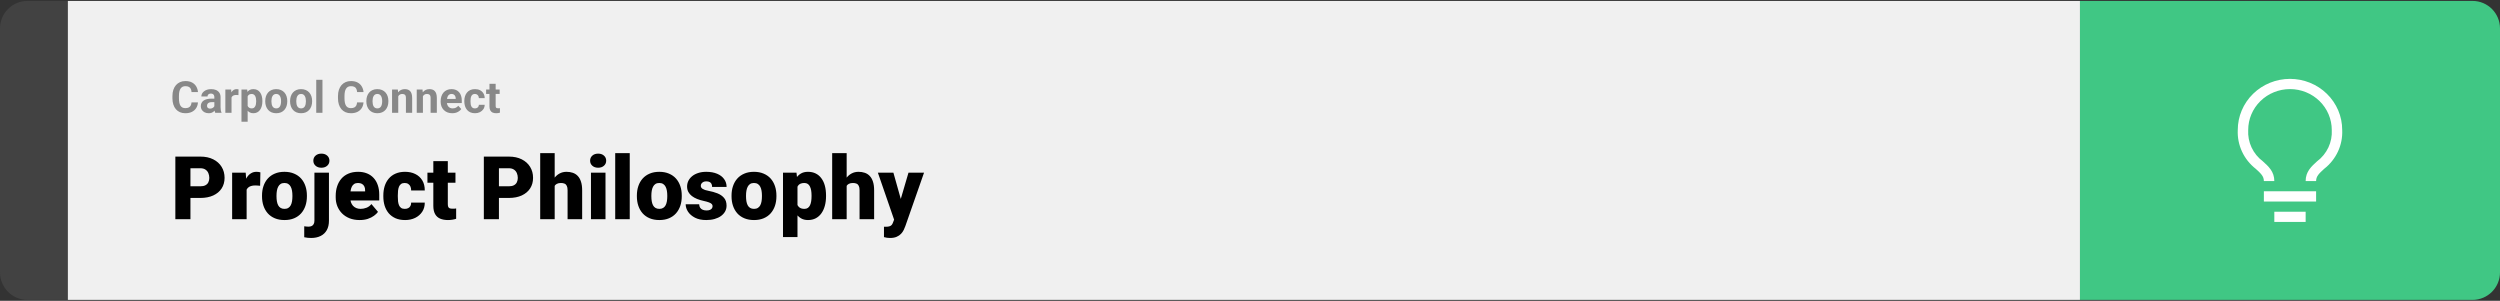 <svg width="1363" height="164" viewBox="0 0 1363 164" fill="none" xmlns="http://www.w3.org/2000/svg">
<rect x="0" y="0" width="1363" height="164" fill="#333333" stroke="none"/>
<g clip-path="url(#clip0_296_2476)">
<path d="M0 15.5C0 7.216 6.716 0.5 15 0.5H37V163.5H15C6.716 163.5 0 156.784 0 148.5V15.5Z" fill="#424242"/>
<path d="M1134 0.5H37V163.5H1134V0.5Z" fill="#F0F0F0"/>
<path d="M104.414 55.84H107.918C107.848 56.988 107.531 58.008 106.969 58.898C106.414 59.789 105.637 60.484 104.637 60.984C103.645 61.484 102.449 61.734 101.051 61.734C99.957 61.734 98.977 61.547 98.109 61.172C97.242 60.789 96.5 60.242 95.883 59.531C95.273 58.82 94.809 57.961 94.488 56.953C94.168 55.945 94.008 54.816 94.008 53.566V52.383C94.008 51.133 94.172 50.004 94.5 48.996C94.836 47.98 95.312 47.117 95.93 46.406C96.555 45.695 97.301 45.148 98.168 44.766C99.035 44.383 100.004 44.191 101.074 44.191C102.496 44.191 103.695 44.449 104.672 44.965C105.656 45.48 106.418 46.191 106.957 47.098C107.504 48.004 107.832 49.035 107.941 50.191H104.426C104.387 49.504 104.25 48.922 104.016 48.445C103.781 47.961 103.426 47.598 102.949 47.355C102.48 47.105 101.855 46.98 101.074 46.98C100.488 46.98 99.977 47.09 99.539 47.309C99.102 47.527 98.734 47.859 98.438 48.305C98.141 48.75 97.918 49.312 97.769 49.992C97.629 50.664 97.559 51.453 97.559 52.359V53.566C97.559 54.449 97.625 55.227 97.758 55.898C97.891 56.562 98.094 57.125 98.367 57.586C98.648 58.039 99.008 58.383 99.445 58.617C99.891 58.844 100.426 58.957 101.051 58.957C101.785 58.957 102.391 58.84 102.867 58.605C103.344 58.371 103.707 58.023 103.957 57.562C104.215 57.102 104.367 56.527 104.414 55.84ZM116.859 58.641V52.992C116.859 52.586 116.793 52.238 116.66 51.949C116.527 51.652 116.32 51.422 116.039 51.258C115.766 51.094 115.41 51.012 114.973 51.012C114.598 51.012 114.273 51.078 114 51.211C113.727 51.336 113.516 51.52 113.367 51.762C113.219 51.996 113.145 52.273 113.145 52.594H109.77C109.77 52.055 109.895 51.543 110.145 51.059C110.395 50.574 110.758 50.148 111.234 49.781C111.711 49.406 112.277 49.113 112.934 48.902C113.598 48.691 114.34 48.586 115.16 48.586C116.145 48.586 117.02 48.75 117.785 49.078C118.551 49.406 119.152 49.898 119.59 50.555C120.035 51.211 120.258 52.031 120.258 53.016V58.441C120.258 59.137 120.301 59.707 120.387 60.152C120.473 60.59 120.598 60.973 120.762 61.301V61.5H117.352C117.188 61.156 117.062 60.727 116.977 60.211C116.898 59.688 116.859 59.164 116.859 58.641ZM117.305 53.777L117.328 55.688H115.441C114.996 55.688 114.609 55.738 114.281 55.84C113.953 55.941 113.684 56.086 113.473 56.273C113.262 56.453 113.105 56.664 113.004 56.906C112.91 57.148 112.863 57.414 112.863 57.703C112.863 57.992 112.93 58.254 113.062 58.488C113.195 58.715 113.387 58.895 113.637 59.027C113.887 59.152 114.18 59.215 114.516 59.215C115.023 59.215 115.465 59.113 115.84 58.91C116.215 58.707 116.504 58.457 116.707 58.16C116.918 57.863 117.027 57.582 117.035 57.316L117.926 58.746C117.801 59.066 117.629 59.398 117.41 59.742C117.199 60.086 116.93 60.41 116.602 60.715C116.273 61.012 115.879 61.258 115.418 61.453C114.957 61.641 114.41 61.734 113.777 61.734C112.973 61.734 112.242 61.574 111.586 61.254C110.938 60.926 110.422 60.477 110.039 59.906C109.664 59.328 109.477 58.672 109.477 57.938C109.477 57.273 109.602 56.684 109.852 56.168C110.102 55.652 110.469 55.219 110.953 54.867C111.445 54.508 112.059 54.238 112.793 54.059C113.527 53.871 114.379 53.777 115.348 53.777H117.305ZM126.234 51.586V61.5H122.859V48.82H126.035L126.234 51.586ZM130.055 48.738L129.996 51.867C129.832 51.844 129.633 51.824 129.398 51.809C129.172 51.785 128.965 51.773 128.777 51.773C128.301 51.773 127.887 51.836 127.535 51.961C127.191 52.078 126.902 52.254 126.668 52.488C126.441 52.723 126.27 53.008 126.152 53.344C126.043 53.68 125.98 54.062 125.965 54.492L125.285 54.281C125.285 53.461 125.367 52.707 125.531 52.02C125.695 51.324 125.934 50.719 126.246 50.203C126.566 49.688 126.957 49.289 127.418 49.008C127.879 48.727 128.406 48.586 129 48.586C129.188 48.586 129.379 48.602 129.574 48.633C129.77 48.656 129.93 48.691 130.055 48.738ZM135.023 51.258V66.375H131.648V48.82H134.777L135.023 51.258ZM143.051 55.02V55.266C143.051 56.188 142.941 57.043 142.723 57.832C142.512 58.621 142.199 59.309 141.785 59.895C141.371 60.473 140.855 60.926 140.238 61.254C139.629 61.574 138.926 61.734 138.129 61.734C137.355 61.734 136.684 61.578 136.113 61.266C135.543 60.953 135.062 60.516 134.672 59.953C134.289 59.383 133.98 58.723 133.746 57.973C133.512 57.223 133.332 56.418 133.207 55.559V54.914C133.332 53.992 133.512 53.148 133.746 52.383C133.98 51.609 134.289 50.941 134.672 50.379C135.062 49.809 135.539 49.367 136.102 49.055C136.672 48.742 137.34 48.586 138.105 48.586C138.91 48.586 139.617 48.738 140.227 49.043C140.844 49.348 141.359 49.785 141.773 50.355C142.195 50.926 142.512 51.605 142.723 52.395C142.941 53.184 143.051 54.059 143.051 55.02ZM139.664 55.266V55.02C139.664 54.48 139.617 53.984 139.523 53.531C139.438 53.07 139.297 52.668 139.102 52.324C138.914 51.98 138.664 51.715 138.352 51.527C138.047 51.332 137.676 51.234 137.238 51.234C136.777 51.234 136.383 51.309 136.055 51.457C135.734 51.605 135.473 51.82 135.27 52.102C135.066 52.383 134.914 52.719 134.812 53.109C134.711 53.5 134.648 53.941 134.625 54.434V56.062C134.664 56.641 134.773 57.16 134.953 57.621C135.133 58.074 135.41 58.434 135.785 58.699C136.16 58.965 136.652 59.098 137.262 59.098C137.707 59.098 138.082 59 138.387 58.805C138.691 58.602 138.938 58.324 139.125 57.973C139.32 57.621 139.457 57.215 139.535 56.754C139.621 56.293 139.664 55.797 139.664 55.266ZM144.609 55.289V55.043C144.609 54.113 144.742 53.258 145.008 52.477C145.273 51.688 145.66 51.004 146.168 50.426C146.676 49.848 147.301 49.398 148.043 49.078C148.785 48.75 149.637 48.586 150.598 48.586C151.559 48.586 152.414 48.75 153.164 49.078C153.914 49.398 154.543 49.848 155.051 50.426C155.566 51.004 155.957 51.688 156.223 52.477C156.488 53.258 156.621 54.113 156.621 55.043V55.289C156.621 56.211 156.488 57.066 156.223 57.855C155.957 58.637 155.566 59.32 155.051 59.906C154.543 60.484 153.918 60.934 153.176 61.254C152.434 61.574 151.582 61.734 150.621 61.734C149.66 61.734 148.805 61.574 148.055 61.254C147.312 60.934 146.684 60.484 146.168 59.906C145.66 59.32 145.273 58.637 145.008 57.855C144.742 57.066 144.609 56.211 144.609 55.289ZM147.984 55.043V55.289C147.984 55.82 148.031 56.316 148.125 56.777C148.219 57.238 148.367 57.645 148.57 57.996C148.781 58.34 149.055 58.609 149.391 58.805C149.727 59 150.137 59.098 150.621 59.098C151.09 59.098 151.492 59 151.828 58.805C152.164 58.609 152.434 58.34 152.637 57.996C152.84 57.645 152.988 57.238 153.082 56.777C153.184 56.316 153.234 55.82 153.234 55.289V55.043C153.234 54.527 153.184 54.043 153.082 53.59C152.988 53.129 152.836 52.723 152.625 52.371C152.422 52.012 152.152 51.73 151.816 51.527C151.48 51.324 151.074 51.223 150.598 51.223C150.121 51.223 149.715 51.324 149.379 51.527C149.051 51.73 148.781 52.012 148.57 52.371C148.367 52.723 148.219 53.129 148.125 53.59C148.031 54.043 147.984 54.527 147.984 55.043ZM158.156 55.289V55.043C158.156 54.113 158.289 53.258 158.555 52.477C158.82 51.688 159.207 51.004 159.715 50.426C160.223 49.848 160.848 49.398 161.59 49.078C162.332 48.75 163.184 48.586 164.145 48.586C165.105 48.586 165.961 48.75 166.711 49.078C167.461 49.398 168.09 49.848 168.598 50.426C169.113 51.004 169.504 51.688 169.77 52.477C170.035 53.258 170.168 54.113 170.168 55.043V55.289C170.168 56.211 170.035 57.066 169.77 57.855C169.504 58.637 169.113 59.32 168.598 59.906C168.09 60.484 167.465 60.934 166.723 61.254C165.98 61.574 165.129 61.734 164.168 61.734C163.207 61.734 162.352 61.574 161.602 61.254C160.859 60.934 160.23 60.484 159.715 59.906C159.207 59.32 158.82 58.637 158.555 57.855C158.289 57.066 158.156 56.211 158.156 55.289ZM161.531 55.043V55.289C161.531 55.82 161.578 56.316 161.672 56.777C161.766 57.238 161.914 57.645 162.117 57.996C162.328 58.34 162.602 58.609 162.938 58.805C163.273 59 163.684 59.098 164.168 59.098C164.637 59.098 165.039 59 165.375 58.805C165.711 58.609 165.98 58.34 166.184 57.996C166.387 57.645 166.535 57.238 166.629 56.777C166.73 56.316 166.781 55.82 166.781 55.289V55.043C166.781 54.527 166.73 54.043 166.629 53.59C166.535 53.129 166.383 52.723 166.172 52.371C165.969 52.012 165.699 51.73 165.363 51.527C165.027 51.324 164.621 51.223 164.145 51.223C163.668 51.223 163.262 51.324 162.926 51.527C162.598 51.73 162.328 52.012 162.117 52.371C161.914 52.723 161.766 53.129 161.672 53.59C161.578 54.043 161.531 54.527 161.531 55.043ZM175.805 43.5V61.5H172.418V43.5H175.805ZM194.672 55.84H198.176C198.105 56.988 197.789 58.008 197.227 58.898C196.672 59.789 195.895 60.484 194.895 60.984C193.902 61.484 192.707 61.734 191.309 61.734C190.215 61.734 189.234 61.547 188.367 61.172C187.5 60.789 186.758 60.242 186.141 59.531C185.531 58.82 185.066 57.961 184.746 56.953C184.426 55.945 184.266 54.816 184.266 53.566V52.383C184.266 51.133 184.43 50.004 184.758 48.996C185.094 47.98 185.57 47.117 186.188 46.406C186.812 45.695 187.559 45.148 188.426 44.766C189.293 44.383 190.262 44.191 191.332 44.191C192.754 44.191 193.953 44.449 194.93 44.965C195.914 45.48 196.676 46.191 197.215 47.098C197.762 48.004 198.09 49.035 198.199 50.191H194.684C194.645 49.504 194.508 48.922 194.273 48.445C194.039 47.961 193.684 47.598 193.207 47.355C192.738 47.105 192.113 46.98 191.332 46.98C190.746 46.98 190.234 47.09 189.797 47.309C189.359 47.527 188.992 47.859 188.695 48.305C188.398 48.75 188.176 49.312 188.027 49.992C187.887 50.664 187.816 51.453 187.816 52.359V53.566C187.816 54.449 187.883 55.227 188.016 55.898C188.148 56.562 188.352 57.125 188.625 57.586C188.906 58.039 189.266 58.383 189.703 58.617C190.148 58.844 190.684 58.957 191.309 58.957C192.043 58.957 192.648 58.84 193.125 58.605C193.602 58.371 193.965 58.023 194.215 57.562C194.473 57.102 194.625 56.527 194.672 55.84ZM199.734 55.289V55.043C199.734 54.113 199.867 53.258 200.133 52.477C200.398 51.688 200.785 51.004 201.293 50.426C201.801 49.848 202.426 49.398 203.168 49.078C203.91 48.75 204.762 48.586 205.723 48.586C206.684 48.586 207.539 48.75 208.289 49.078C209.039 49.398 209.668 49.848 210.176 50.426C210.691 51.004 211.082 51.688 211.348 52.477C211.613 53.258 211.746 54.113 211.746 55.043V55.289C211.746 56.211 211.613 57.066 211.348 57.855C211.082 58.637 210.691 59.32 210.176 59.906C209.668 60.484 209.043 60.934 208.301 61.254C207.559 61.574 206.707 61.734 205.746 61.734C204.785 61.734 203.93 61.574 203.18 61.254C202.438 60.934 201.809 60.484 201.293 59.906C200.785 59.32 200.398 58.637 200.133 57.855C199.867 57.066 199.734 56.211 199.734 55.289ZM203.109 55.043V55.289C203.109 55.82 203.156 56.316 203.25 56.777C203.344 57.238 203.492 57.645 203.695 57.996C203.906 58.34 204.18 58.609 204.516 58.805C204.852 59 205.262 59.098 205.746 59.098C206.215 59.098 206.617 59 206.953 58.805C207.289 58.609 207.559 58.34 207.762 57.996C207.965 57.645 208.113 57.238 208.207 56.777C208.309 56.316 208.359 55.82 208.359 55.289V55.043C208.359 54.527 208.309 54.043 208.207 53.59C208.113 53.129 207.961 52.723 207.75 52.371C207.547 52.012 207.277 51.73 206.941 51.527C206.605 51.324 206.199 51.223 205.723 51.223C205.246 51.223 204.84 51.324 204.504 51.527C204.176 51.73 203.906 52.012 203.695 52.371C203.492 52.723 203.344 53.129 203.25 53.59C203.156 54.043 203.109 54.527 203.109 55.043ZM217.125 51.527V61.5H213.75V48.82H216.914L217.125 51.527ZM216.633 54.715H215.719C215.719 53.777 215.84 52.934 216.082 52.184C216.324 51.426 216.664 50.781 217.102 50.25C217.539 49.711 218.059 49.301 218.66 49.02C219.27 48.73 219.949 48.586 220.699 48.586C221.293 48.586 221.836 48.672 222.328 48.844C222.82 49.016 223.242 49.289 223.594 49.664C223.953 50.039 224.227 50.535 224.414 51.152C224.609 51.77 224.707 52.523 224.707 53.414V61.5H221.309V53.402C221.309 52.84 221.23 52.402 221.074 52.09C220.918 51.777 220.688 51.559 220.383 51.434C220.086 51.301 219.719 51.234 219.281 51.234C218.828 51.234 218.434 51.324 218.098 51.504C217.77 51.684 217.496 51.934 217.277 52.254C217.066 52.566 216.906 52.934 216.797 53.355C216.688 53.777 216.633 54.23 216.633 54.715ZM230.578 51.527V61.5H227.203V48.82H230.367L230.578 51.527ZM230.086 54.715H229.172C229.172 53.777 229.293 52.934 229.535 52.184C229.777 51.426 230.117 50.781 230.555 50.25C230.992 49.711 231.512 49.301 232.113 49.02C232.723 48.73 233.402 48.586 234.152 48.586C234.746 48.586 235.289 48.672 235.781 48.844C236.273 49.016 236.695 49.289 237.047 49.664C237.406 50.039 237.68 50.535 237.867 51.152C238.062 51.77 238.16 52.523 238.16 53.414V61.5H234.762V53.402C234.762 52.84 234.684 52.402 234.527 52.09C234.371 51.777 234.141 51.559 233.836 51.434C233.539 51.301 233.172 51.234 232.734 51.234C232.281 51.234 231.887 51.324 231.551 51.504C231.223 51.684 230.949 51.934 230.73 52.254C230.52 52.566 230.359 52.934 230.25 53.355C230.141 53.777 230.086 54.23 230.086 54.715ZM246.562 61.734C245.578 61.734 244.695 61.578 243.914 61.266C243.133 60.945 242.469 60.504 241.922 59.941C241.383 59.379 240.969 58.727 240.68 57.984C240.391 57.234 240.246 56.438 240.246 55.594V55.125C240.246 54.164 240.383 53.285 240.656 52.488C240.93 51.691 241.32 51 241.828 50.414C242.344 49.828 242.969 49.379 243.703 49.066C244.438 48.746 245.266 48.586 246.188 48.586C247.086 48.586 247.883 48.734 248.578 49.031C249.273 49.328 249.855 49.75 250.324 50.297C250.801 50.844 251.16 51.5 251.402 52.266C251.645 53.023 251.766 53.867 251.766 54.797V56.203H241.688V53.953H248.449V53.695C248.449 53.227 248.363 52.809 248.191 52.441C248.027 52.066 247.777 51.77 247.441 51.551C247.105 51.332 246.676 51.223 246.152 51.223C245.707 51.223 245.324 51.32 245.004 51.516C244.684 51.711 244.422 51.984 244.219 52.336C244.023 52.688 243.875 53.102 243.773 53.578C243.68 54.047 243.633 54.562 243.633 55.125V55.594C243.633 56.102 243.703 56.57 243.844 57C243.992 57.43 244.199 57.801 244.465 58.113C244.738 58.426 245.066 58.668 245.449 58.84C245.84 59.012 246.281 59.098 246.773 59.098C247.383 59.098 247.949 58.98 248.473 58.746C249.004 58.504 249.461 58.141 249.844 57.656L251.484 59.438C251.219 59.82 250.855 60.188 250.395 60.539C249.941 60.891 249.395 61.18 248.754 61.406C248.113 61.625 247.383 61.734 246.562 61.734ZM258.926 59.098C259.34 59.098 259.707 59.02 260.027 58.863C260.348 58.699 260.598 58.473 260.777 58.184C260.965 57.887 261.062 57.539 261.07 57.141H264.246C264.238 58.031 264 58.824 263.531 59.52C263.062 60.207 262.434 60.75 261.645 61.148C260.855 61.539 259.973 61.734 258.996 61.734C258.012 61.734 257.152 61.57 256.418 61.242C255.691 60.914 255.086 60.461 254.602 59.883C254.117 59.297 253.754 58.617 253.512 57.844C253.27 57.062 253.148 56.227 253.148 55.336V54.996C253.148 54.098 253.27 53.262 253.512 52.488C253.754 51.707 254.117 51.027 254.602 50.449C255.086 49.863 255.691 49.406 256.418 49.078C257.145 48.75 257.996 48.586 258.973 48.586C260.012 48.586 260.922 48.785 261.703 49.184C262.492 49.582 263.109 50.152 263.555 50.895C264.008 51.629 264.238 52.5 264.246 53.508H261.07C261.062 53.086 260.973 52.703 260.801 52.359C260.637 52.016 260.395 51.742 260.074 51.539C259.762 51.328 259.375 51.223 258.914 51.223C258.422 51.223 258.02 51.328 257.707 51.539C257.395 51.742 257.152 52.023 256.98 52.383C256.809 52.734 256.688 53.137 256.617 53.59C256.555 54.035 256.523 54.504 256.523 54.996V55.336C256.523 55.828 256.555 56.301 256.617 56.754C256.68 57.207 256.797 57.609 256.969 57.961C257.148 58.312 257.395 58.59 257.707 58.793C258.02 58.996 258.426 59.098 258.926 59.098ZM272.414 48.82V51.211H265.031V48.82H272.414ZM266.859 45.691H270.234V57.68C270.234 58.047 270.281 58.328 270.375 58.523C270.477 58.719 270.625 58.855 270.82 58.934C271.016 59.004 271.262 59.039 271.559 59.039C271.77 59.039 271.957 59.031 272.121 59.016C272.293 58.992 272.438 58.969 272.555 58.945L272.566 61.43C272.277 61.523 271.965 61.598 271.629 61.652C271.293 61.707 270.922 61.734 270.516 61.734C269.773 61.734 269.125 61.613 268.57 61.371C268.023 61.121 267.602 60.723 267.305 60.176C267.008 59.629 266.859 58.91 266.859 58.02V45.691Z" fill="#888888"/>
<path d="M109.219 107.922H100.734V101.57H109.219C110.375 101.57 111.312 101.375 112.031 100.984C112.75 100.594 113.273 100.055 113.602 99.367C113.945 98.664 114.117 97.875 114.117 97C114.117 96.062 113.945 95.195 113.602 94.398C113.273 93.602 112.75 92.961 112.031 92.477C111.312 91.977 110.375 91.727 109.219 91.727H103.828V119.5H95.602V85.375H109.219C111.953 85.375 114.305 85.875 116.273 86.875C118.258 87.875 119.781 89.25 120.844 91C121.906 92.734 122.438 94.719 122.438 96.953C122.438 99.156 121.906 101.078 120.844 102.719C119.781 104.359 118.258 105.641 116.273 106.562C114.305 107.469 111.953 107.922 109.219 107.922ZM134.461 100.422V119.5H126.562V94.141H133.945L134.461 100.422ZM141.961 93.953L141.82 101.289C141.508 101.258 141.086 101.219 140.555 101.172C140.023 101.125 139.578 101.102 139.219 101.102C138.297 101.102 137.5 101.211 136.828 101.43C136.172 101.633 135.625 101.945 135.188 102.367C134.766 102.773 134.453 103.289 134.25 103.914C134.062 104.539 133.977 105.266 133.992 106.094L132.562 105.156C132.562 103.453 132.727 101.906 133.055 100.516C133.398 99.109 133.883 97.898 134.508 96.883C135.133 95.852 135.891 95.062 136.781 94.516C137.672 93.953 138.672 93.672 139.781 93.672C140.172 93.672 140.555 93.695 140.93 93.742C141.32 93.789 141.664 93.859 141.961 93.953ZM142.852 107.078V106.586C142.852 104.727 143.117 103.016 143.648 101.453C144.18 99.875 144.961 98.508 145.992 97.352C147.023 96.195 148.297 95.297 149.812 94.656C151.328 94 153.078 93.672 155.062 93.672C157.062 93.672 158.82 94 160.336 94.656C161.867 95.297 163.148 96.195 164.18 97.352C165.211 98.508 165.992 99.875 166.523 101.453C167.055 103.016 167.32 104.727 167.32 106.586V107.078C167.32 108.922 167.055 110.633 166.523 112.211C165.992 113.773 165.211 115.141 164.18 116.312C163.148 117.469 161.875 118.367 160.359 119.008C158.844 119.648 157.094 119.969 155.109 119.969C153.125 119.969 151.367 119.648 149.836 119.008C148.305 118.367 147.023 117.469 145.992 116.312C144.961 115.141 144.18 113.773 143.648 112.211C143.117 110.633 142.852 108.922 142.852 107.078ZM150.75 106.586V107.078C150.75 108.031 150.82 108.922 150.961 109.75C151.102 110.578 151.336 111.305 151.664 111.93C151.992 112.539 152.438 113.016 153 113.359C153.562 113.703 154.266 113.875 155.109 113.875C155.938 113.875 156.625 113.703 157.172 113.359C157.734 113.016 158.18 112.539 158.508 111.93C158.836 111.305 159.07 110.578 159.211 109.75C159.352 108.922 159.422 108.031 159.422 107.078V106.586C159.422 105.664 159.352 104.797 159.211 103.984C159.07 103.156 158.836 102.43 158.508 101.805C158.18 101.164 157.734 100.664 157.172 100.305C156.609 99.945 155.906 99.766 155.062 99.766C154.234 99.766 153.539 99.945 152.977 100.305C152.43 100.664 151.992 101.164 151.664 101.805C151.336 102.43 151.102 103.156 150.961 103.984C150.82 104.797 150.75 105.664 150.75 106.586ZM171.422 94.141H179.344V120.32C179.344 122.352 178.953 124.062 178.172 125.453C177.391 126.859 176.273 127.922 174.82 128.641C173.367 129.375 171.633 129.742 169.617 129.742C168.945 129.742 168.328 129.711 167.766 129.648C167.188 129.602 166.555 129.5 165.867 129.344V123.367C166.273 123.43 166.648 123.477 166.992 123.508C167.336 123.555 167.711 123.578 168.117 123.578C168.836 123.578 169.438 123.461 169.922 123.227C170.406 122.992 170.773 122.633 171.023 122.148C171.289 121.664 171.422 121.055 171.422 120.32V94.141ZM170.836 87.602C170.836 86.477 171.242 85.555 172.055 84.836C172.867 84.117 173.922 83.758 175.219 83.758C176.516 83.758 177.57 84.117 178.383 84.836C179.195 85.555 179.602 86.477 179.602 87.602C179.602 88.727 179.195 89.648 178.383 90.367C177.57 91.086 176.516 91.445 175.219 91.445C173.922 91.445 172.867 91.086 172.055 90.367C171.242 89.648 170.836 88.727 170.836 87.602ZM196.102 119.969C194.039 119.969 192.195 119.648 190.57 119.008C188.945 118.352 187.57 117.453 186.445 116.312C185.336 115.172 184.484 113.859 183.891 112.375C183.312 110.891 183.023 109.32 183.023 107.664V106.773C183.023 104.914 183.281 103.195 183.797 101.617C184.312 100.023 185.078 98.633 186.094 97.445C187.109 96.258 188.383 95.336 189.914 94.68C191.445 94.008 193.227 93.672 195.258 93.672C197.055 93.672 198.664 93.961 200.086 94.539C201.508 95.117 202.711 95.945 203.695 97.023C204.695 98.102 205.453 99.406 205.969 100.938C206.5 102.469 206.766 104.188 206.766 106.094V109.305H186.047V104.359H199.055V103.75C199.07 102.906 198.922 102.188 198.609 101.594C198.312 101 197.875 100.547 197.297 100.234C196.719 99.922 196.016 99.766 195.188 99.766C194.328 99.766 193.617 99.953 193.055 100.328C192.508 100.703 192.078 101.219 191.766 101.875C191.469 102.516 191.258 103.258 191.133 104.102C191.008 104.945 190.945 105.836 190.945 106.773V107.664C190.945 108.602 191.07 109.453 191.32 110.219C191.586 110.984 191.961 111.641 192.445 112.188C192.945 112.719 193.539 113.133 194.227 113.43C194.93 113.727 195.727 113.875 196.617 113.875C197.695 113.875 198.758 113.672 199.805 113.266C200.852 112.859 201.75 112.188 202.5 111.25L206.086 115.516C205.57 116.25 204.836 116.961 203.883 117.648C202.945 118.336 201.82 118.898 200.508 119.336C199.195 119.758 197.727 119.969 196.102 119.969ZM220.688 113.875C221.422 113.875 222.047 113.742 222.562 113.477C223.094 113.195 223.492 112.805 223.758 112.305C224.039 111.789 224.172 111.172 224.156 110.453H231.586C231.602 112.359 231.133 114.031 230.18 115.469C229.242 116.891 227.961 118 226.336 118.797C224.727 119.578 222.906 119.969 220.875 119.969C218.891 119.969 217.156 119.648 215.672 119.008C214.188 118.352 212.945 117.445 211.945 116.289C210.961 115.117 210.219 113.75 209.719 112.188C209.234 110.625 208.992 108.93 208.992 107.102V106.562C208.992 104.734 209.234 103.039 209.719 101.477C210.219 99.898 210.961 98.531 211.945 97.375C212.945 96.203 214.18 95.297 215.648 94.656C217.133 94 218.859 93.672 220.828 93.672C222.938 93.672 224.797 94.07 226.406 94.867C228.031 95.664 229.305 96.82 230.227 98.336C231.148 99.852 231.602 101.688 231.586 103.844H224.156C224.172 103.078 224.055 102.391 223.805 101.781C223.555 101.172 223.164 100.688 222.633 100.328C222.117 99.953 221.453 99.766 220.641 99.766C219.828 99.766 219.172 99.945 218.672 100.305C218.172 100.664 217.789 101.164 217.523 101.805C217.273 102.43 217.102 103.148 217.008 103.961C216.93 104.773 216.891 105.641 216.891 106.562V107.102C216.891 108.039 216.93 108.922 217.008 109.75C217.102 110.562 217.281 111.281 217.547 111.906C217.812 112.516 218.195 113 218.695 113.359C219.195 113.703 219.859 113.875 220.688 113.875ZM248.32 94.141V99.625H233.039V94.141H248.32ZM236.25 87.836H244.148V111.227C244.148 111.898 244.227 112.422 244.383 112.797C244.539 113.156 244.805 113.414 245.18 113.57C245.57 113.711 246.086 113.781 246.727 113.781C247.18 113.781 247.555 113.773 247.852 113.758C248.148 113.727 248.43 113.688 248.695 113.641V119.289C248.023 119.508 247.32 119.672 246.586 119.781C245.852 119.906 245.07 119.969 244.242 119.969C242.555 119.969 241.109 119.703 239.906 119.172C238.719 118.641 237.812 117.805 237.188 116.664C236.562 115.523 236.25 114.039 236.25 112.211V87.836ZM277.406 107.922H268.922V101.57H277.406C278.562 101.57 279.5 101.375 280.219 100.984C280.938 100.594 281.461 100.055 281.789 99.367C282.133 98.664 282.305 97.875 282.305 97C282.305 96.062 282.133 95.195 281.789 94.398C281.461 93.602 280.938 92.961 280.219 92.477C279.5 91.977 278.562 91.727 277.406 91.727H272.016V119.5H263.789V85.375H277.406C280.141 85.375 282.492 85.875 284.461 86.875C286.445 87.875 287.969 89.25 289.031 91C290.094 92.734 290.625 94.719 290.625 96.953C290.625 99.156 290.094 101.078 289.031 102.719C287.969 104.359 286.445 105.641 284.461 106.562C282.492 107.469 280.141 107.922 277.406 107.922ZM302.414 83.5V119.5H294.516V83.5H302.414ZM301.477 105.953L299.625 106C299.625 104.219 299.844 102.578 300.281 101.078C300.719 99.578 301.344 98.273 302.156 97.164C302.969 96.055 303.945 95.195 305.086 94.586C306.227 93.977 307.492 93.672 308.883 93.672C310.133 93.672 311.273 93.852 312.305 94.211C313.352 94.57 314.25 95.148 315 95.945C315.766 96.742 316.352 97.781 316.758 99.062C317.18 100.344 317.391 101.906 317.391 103.75V119.5H309.445V103.703C309.445 102.672 309.297 101.875 309 101.312C308.719 100.734 308.312 100.336 307.781 100.117C307.25 99.883 306.602 99.766 305.836 99.766C304.914 99.766 304.164 99.922 303.586 100.234C303.008 100.547 302.562 100.984 302.25 101.547C301.953 102.094 301.75 102.742 301.641 103.492C301.531 104.242 301.477 105.062 301.477 105.953ZM330.117 94.141V119.5H322.195V94.141H330.117ZM321.727 87.602C321.727 86.477 322.133 85.555 322.945 84.836C323.758 84.117 324.812 83.758 326.109 83.758C327.406 83.758 328.461 84.117 329.273 84.836C330.086 85.555 330.492 86.477 330.492 87.602C330.492 88.727 330.086 89.648 329.273 90.367C328.461 91.086 327.406 91.445 326.109 91.445C324.812 91.445 323.758 91.086 322.945 90.367C322.133 89.648 321.727 88.727 321.727 87.602ZM343.336 83.5V119.5H335.414V83.5H343.336ZM347.227 107.078V106.586C347.227 104.727 347.492 103.016 348.023 101.453C348.555 99.875 349.336 98.508 350.367 97.352C351.398 96.195 352.672 95.297 354.188 94.656C355.703 94 357.453 93.672 359.438 93.672C361.438 93.672 363.195 94 364.711 94.656C366.242 95.297 367.523 96.195 368.555 97.352C369.586 98.508 370.367 99.875 370.898 101.453C371.43 103.016 371.695 104.727 371.695 106.586V107.078C371.695 108.922 371.43 110.633 370.898 112.211C370.367 113.773 369.586 115.141 368.555 116.312C367.523 117.469 366.25 118.367 364.734 119.008C363.219 119.648 361.469 119.969 359.484 119.969C357.5 119.969 355.742 119.648 354.211 119.008C352.68 118.367 351.398 117.469 350.367 116.312C349.336 115.141 348.555 113.773 348.023 112.211C347.492 110.633 347.227 108.922 347.227 107.078ZM355.125 106.586V107.078C355.125 108.031 355.195 108.922 355.336 109.75C355.477 110.578 355.711 111.305 356.039 111.93C356.367 112.539 356.812 113.016 357.375 113.359C357.938 113.703 358.641 113.875 359.484 113.875C360.312 113.875 361 113.703 361.547 113.359C362.109 113.016 362.555 112.539 362.883 111.93C363.211 111.305 363.445 110.578 363.586 109.75C363.727 108.922 363.797 108.031 363.797 107.078V106.586C363.797 105.664 363.727 104.797 363.586 103.984C363.445 103.156 363.211 102.43 362.883 101.805C362.555 101.164 362.109 100.664 361.547 100.305C360.984 99.945 360.281 99.766 359.438 99.766C358.609 99.766 357.914 99.945 357.352 100.305C356.805 100.664 356.367 101.164 356.039 101.805C355.711 102.43 355.477 103.156 355.336 103.984C355.195 104.797 355.125 105.664 355.125 106.586ZM388.5 112.375C388.5 111.938 388.352 111.562 388.055 111.25C387.773 110.922 387.273 110.625 386.555 110.359C385.836 110.078 384.828 109.797 383.531 109.516C382.297 109.25 381.133 108.898 380.039 108.461C378.961 108.023 378.016 107.492 377.203 106.867C376.391 106.242 375.75 105.5 375.281 104.641C374.828 103.781 374.602 102.797 374.602 101.688C374.602 100.609 374.828 99.594 375.281 98.641C375.75 97.672 376.43 96.82 377.32 96.086C378.227 95.336 379.328 94.75 380.625 94.328C381.922 93.891 383.398 93.672 385.055 93.672C387.336 93.672 389.305 94.023 390.961 94.727C392.617 95.414 393.891 96.383 394.781 97.633C395.688 98.867 396.141 100.297 396.141 101.922H388.242C388.242 101.281 388.133 100.734 387.914 100.281C387.711 99.828 387.375 99.484 386.906 99.25C386.438 99 385.812 98.875 385.031 98.875C384.484 98.875 383.984 98.977 383.531 99.18C383.094 99.383 382.742 99.664 382.477 100.023C382.211 100.383 382.078 100.805 382.078 101.289C382.078 101.633 382.156 101.945 382.312 102.227C382.484 102.492 382.742 102.742 383.086 102.977C383.43 103.195 383.867 103.398 384.398 103.586C384.93 103.758 385.57 103.914 386.32 104.055C388.023 104.367 389.617 104.812 391.102 105.391C392.586 105.969 393.789 106.789 394.711 107.852C395.648 108.914 396.117 110.344 396.117 112.141C396.117 113.266 395.859 114.305 395.344 115.258C394.828 116.195 394.086 117.023 393.117 117.742C392.148 118.445 390.984 118.992 389.625 119.383C388.266 119.773 386.734 119.969 385.031 119.969C382.609 119.969 380.562 119.539 378.891 118.68C377.219 117.805 375.953 116.711 375.094 115.398C374.25 114.07 373.828 112.727 373.828 111.367H381.188C381.219 112.148 381.406 112.789 381.75 113.289C382.109 113.789 382.586 114.156 383.18 114.391C383.773 114.625 384.461 114.742 385.242 114.742C385.961 114.742 386.555 114.641 387.023 114.438C387.508 114.234 387.875 113.961 388.125 113.617C388.375 113.258 388.5 112.844 388.5 112.375ZM398.836 107.078V106.586C398.836 104.727 399.102 103.016 399.633 101.453C400.164 99.875 400.945 98.508 401.977 97.352C403.008 96.195 404.281 95.297 405.797 94.656C407.312 94 409.062 93.672 411.047 93.672C413.047 93.672 414.805 94 416.32 94.656C417.852 95.297 419.133 96.195 420.164 97.352C421.195 98.508 421.977 99.875 422.508 101.453C423.039 103.016 423.305 104.727 423.305 106.586V107.078C423.305 108.922 423.039 110.633 422.508 112.211C421.977 113.773 421.195 115.141 420.164 116.312C419.133 117.469 417.859 118.367 416.344 119.008C414.828 119.648 413.078 119.969 411.094 119.969C409.109 119.969 407.352 119.648 405.82 119.008C404.289 118.367 403.008 117.469 401.977 116.312C400.945 115.141 400.164 113.773 399.633 112.211C399.102 110.633 398.836 108.922 398.836 107.078ZM406.734 106.586V107.078C406.734 108.031 406.805 108.922 406.945 109.75C407.086 110.578 407.32 111.305 407.648 111.93C407.977 112.539 408.422 113.016 408.984 113.359C409.547 113.703 410.25 113.875 411.094 113.875C411.922 113.875 412.609 113.703 413.156 113.359C413.719 113.016 414.164 112.539 414.492 111.93C414.82 111.305 415.055 110.578 415.195 109.75C415.336 108.922 415.406 108.031 415.406 107.078V106.586C415.406 105.664 415.336 104.797 415.195 103.984C415.055 103.156 414.82 102.43 414.492 101.805C414.164 101.164 413.719 100.664 413.156 100.305C412.594 99.945 411.891 99.766 411.047 99.766C410.219 99.766 409.523 99.945 408.961 100.305C408.414 100.664 407.977 101.164 407.648 101.805C407.32 102.43 407.086 103.156 406.945 103.984C406.805 104.797 406.734 105.664 406.734 106.586ZM434.789 99.016V129.25H426.891V94.141H434.25L434.789 99.016ZM450.352 106.516V107.008C450.352 108.852 450.141 110.562 449.719 112.141C449.297 113.719 448.672 115.094 447.844 116.266C447.016 117.438 445.984 118.352 444.75 119.008C443.531 119.648 442.117 119.969 440.508 119.969C438.992 119.969 437.688 119.633 436.594 118.961C435.5 118.289 434.586 117.359 433.852 116.172C433.117 114.984 432.523 113.625 432.07 112.094C431.617 110.562 431.258 108.945 430.992 107.242V106.609C431.258 104.781 431.617 103.086 432.07 101.523C432.523 99.945 433.117 98.57 433.852 97.398C434.586 96.227 435.492 95.312 436.57 94.656C437.664 94 438.969 93.672 440.484 93.672C442.094 93.672 443.508 93.977 444.727 94.586C445.961 95.195 446.992 96.07 447.82 97.211C448.664 98.336 449.297 99.688 449.719 101.266C450.141 102.844 450.352 104.594 450.352 106.516ZM442.453 107.008V106.516C442.453 105.531 442.383 104.633 442.242 103.82C442.102 102.992 441.875 102.273 441.562 101.664C441.266 101.055 440.867 100.586 440.367 100.258C439.867 99.93 439.25 99.766 438.516 99.766C437.672 99.766 436.961 99.898 436.383 100.164C435.82 100.414 435.367 100.805 435.023 101.336C434.695 101.852 434.461 102.5 434.32 103.281C434.195 104.047 434.141 104.945 434.156 105.977V107.898C434.125 109.086 434.242 110.133 434.508 111.039C434.773 111.93 435.234 112.625 435.891 113.125C436.547 113.625 437.438 113.875 438.562 113.875C439.312 113.875 439.938 113.703 440.438 113.359C440.938 113 441.336 112.508 441.633 111.883C441.93 111.242 442.141 110.508 442.266 109.68C442.391 108.852 442.453 107.961 442.453 107.008ZM461.602 83.5V119.5H453.703V83.5H461.602ZM460.664 105.953L458.812 106C458.812 104.219 459.031 102.578 459.469 101.078C459.906 99.578 460.531 98.273 461.344 97.164C462.156 96.055 463.133 95.195 464.273 94.586C465.414 93.977 466.68 93.672 468.07 93.672C469.32 93.672 470.461 93.852 471.492 94.211C472.539 94.57 473.438 95.148 474.188 95.945C474.953 96.742 475.539 97.781 475.945 99.062C476.367 100.344 476.578 101.906 476.578 103.75V119.5H468.633V103.703C468.633 102.672 468.484 101.875 468.188 101.312C467.906 100.734 467.5 100.336 466.969 100.117C466.438 99.883 465.789 99.766 465.023 99.766C464.102 99.766 463.352 99.922 462.773 100.234C462.195 100.547 461.75 100.984 461.438 101.547C461.141 102.094 460.938 102.742 460.828 103.492C460.719 104.242 460.664 105.062 460.664 105.953ZM488.742 116.523L495.305 94.141H503.789L493.594 123.273C493.375 123.914 493.086 124.602 492.727 125.336C492.367 126.086 491.875 126.797 491.25 127.469C490.625 128.141 489.82 128.688 488.836 129.109C487.867 129.531 486.664 129.742 485.227 129.742C484.461 129.742 483.898 129.703 483.539 129.625C483.195 129.562 482.664 129.445 481.945 129.273V123.625C482.148 123.625 482.32 123.625 482.461 123.625C482.617 123.625 482.789 123.625 482.977 123.625C483.82 123.625 484.492 123.539 484.992 123.367C485.508 123.195 485.898 122.945 486.164 122.617C486.445 122.289 486.664 121.891 486.82 121.422L488.742 116.523ZM487.078 94.141L492.07 111.883L492.938 120.25H487.641L478.617 94.141H487.078Z" fill="black"/>
<path d="M1134 0.5H1348C1356.28 0.5 1363 7.216 1363 15.5V148.5C1363 156.784 1356.28 163.5 1348 163.5H1134V0.5Z" fill="#40C784"/>
<path d="M1234.26 104.286H1262.74V109.857H1234.26V104.286ZM1239.96 115.429H1257.04V121H1239.96V115.429ZM1248.5 43C1240.95 43 1233.71 45.935 1228.37 51.159C1223.03 56.383 1220.03 63.469 1220.03 70.857C1219.84 74.906 1220.63 78.941 1222.34 82.632C1224.05 86.322 1226.64 89.562 1229.88 92.084C1232.73 94.675 1234.26 96.151 1234.26 98.714H1239.96C1239.96 93.589 1236.8 90.719 1233.72 87.961C1231.06 85.968 1228.94 83.366 1227.55 80.384C1226.15 77.402 1225.53 74.131 1225.72 70.857C1225.72 64.947 1228.12 59.278 1232.39 55.099C1236.67 50.919 1242.46 48.571 1248.5 48.571C1254.54 48.571 1260.33 50.919 1264.61 55.099C1268.88 59.278 1271.28 64.947 1271.28 70.857C1271.47 74.133 1270.84 77.406 1269.44 80.388C1268.04 83.37 1265.92 85.971 1263.25 87.961C1260.2 90.747 1257.04 93.533 1257.04 98.714H1262.74C1262.74 96.151 1264.25 94.675 1267.12 92.056C1270.36 89.538 1272.94 86.303 1274.66 82.618C1276.37 78.932 1277.16 74.901 1276.97 70.857C1276.97 67.199 1276.24 63.577 1274.81 60.197C1273.37 56.817 1271.28 53.746 1268.63 51.159C1265.99 48.572 1262.85 46.52 1259.4 45.12C1255.94 43.721 1252.24 43 1248.5 43Z" fill="white"/>
</g>
<defs>
<clipPath id="clip0_296_2476">
<rect width="1363" height="163" fill="white" transform="translate(0 0.5)"/>
</clipPath>
</defs>
</svg>
